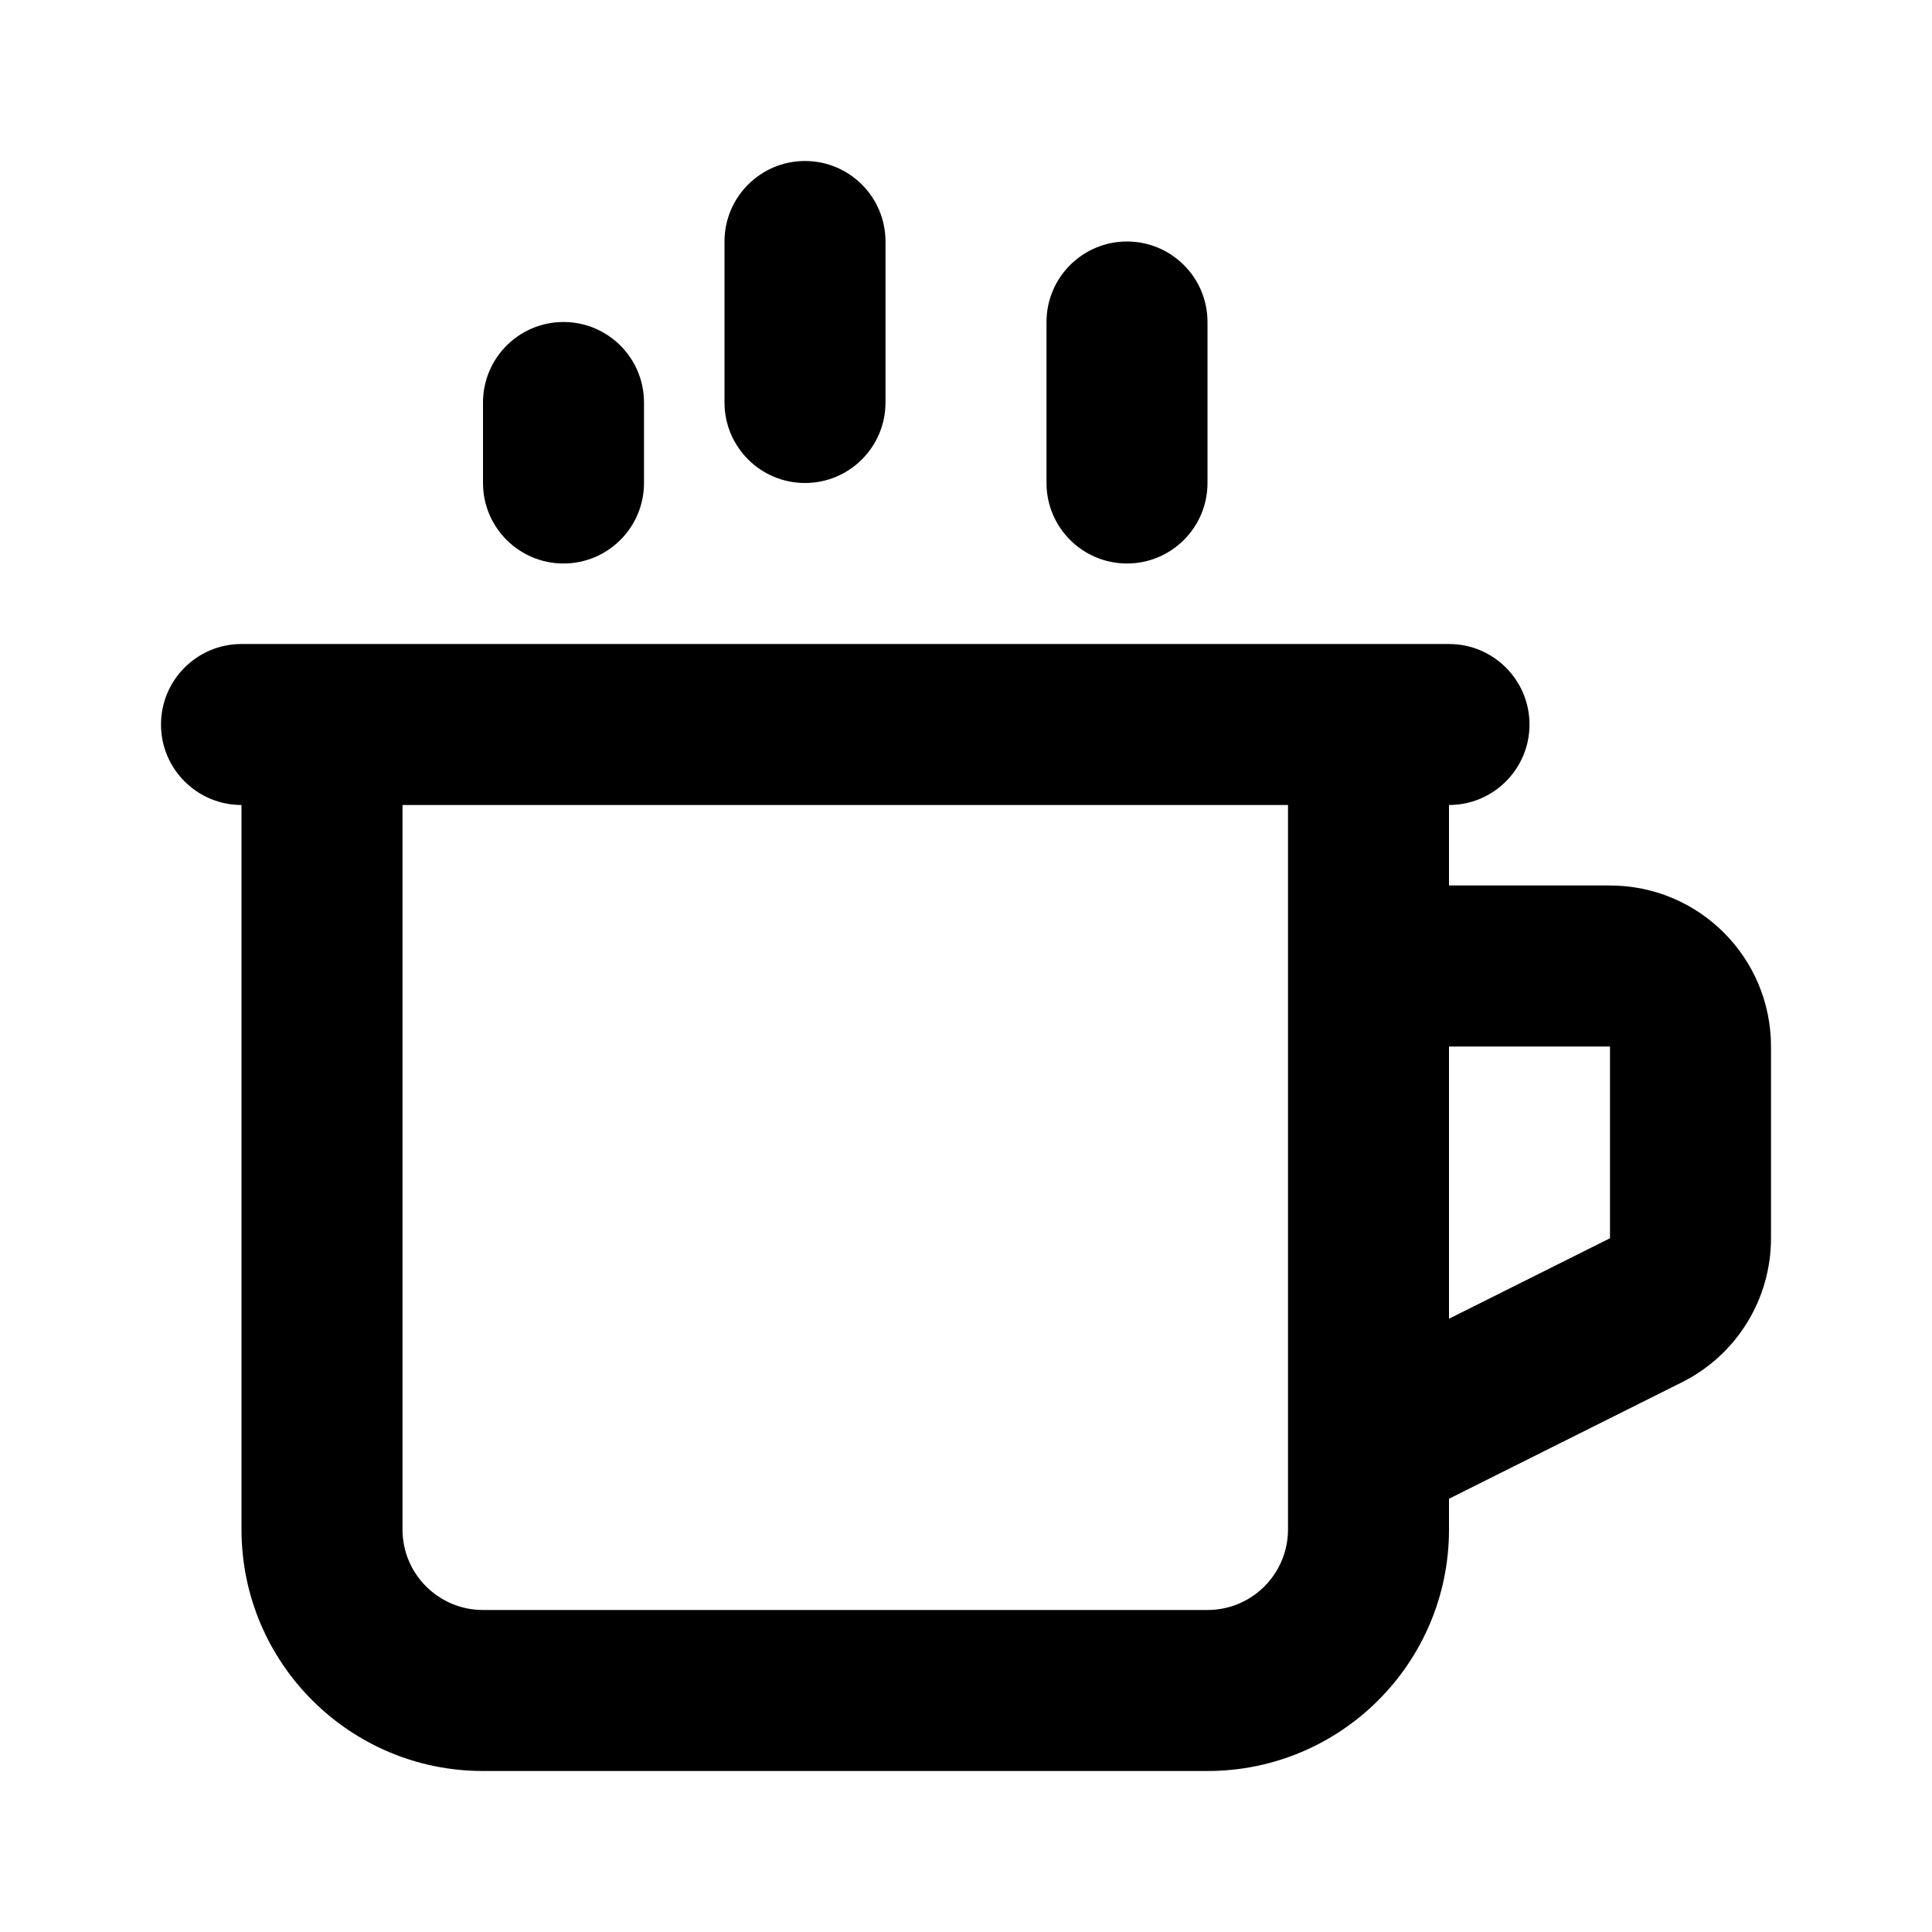 <svg width="24" height="24" viewBox="0 0 24 24" fill="none" xmlns="http://www.w3.org/2000/svg">
<path d="M9 5C9 5.552 9.448 6 10 6C10.552 6 11 5.552 11 5V3C11 2.448 10.552 2 10 2C9.448 2 9 2.448 9 3V5Z" fill="black"/>
<path d="M6 6C6 6.552 6.448 7 7 7C7.552 7 8 6.552 8 6V5C8 4.448 7.552 4 7 4C6.448 4 6 4.448 6 5V6Z" fill="black"/>
<path fill-rule="evenodd" clip-rule="evenodd" d="M2 9C2 8.448 2.448 8 3 8H18C18.552 8 19 8.448 19 9C19 9.552 18.552 10 18 10V11H20C21.105 11 22 11.895 22 13V15.382C22 16.14 21.572 16.832 20.894 17.171L18 18.618V19C18 20.657 16.657 22 15 22H6C4.343 22 3 20.657 3 19V10C2.448 10 2 9.552 2 9ZM5 10H16V17.98C16 17.994 16 18.008 16 18.022V19C16 19.552 15.552 20 15 20H6C5.448 20 5 19.552 5 19V10ZM20 15.382V13H18V16.382L20 15.382Z" fill="black"/>
<path d="M14 7C13.448 7 13 6.552 13 6V4C13 3.448 13.448 3 14 3C14.552 3 15 3.448 15 4V6C15 6.552 14.552 7 14 7Z" fill="black"/>
</svg>
